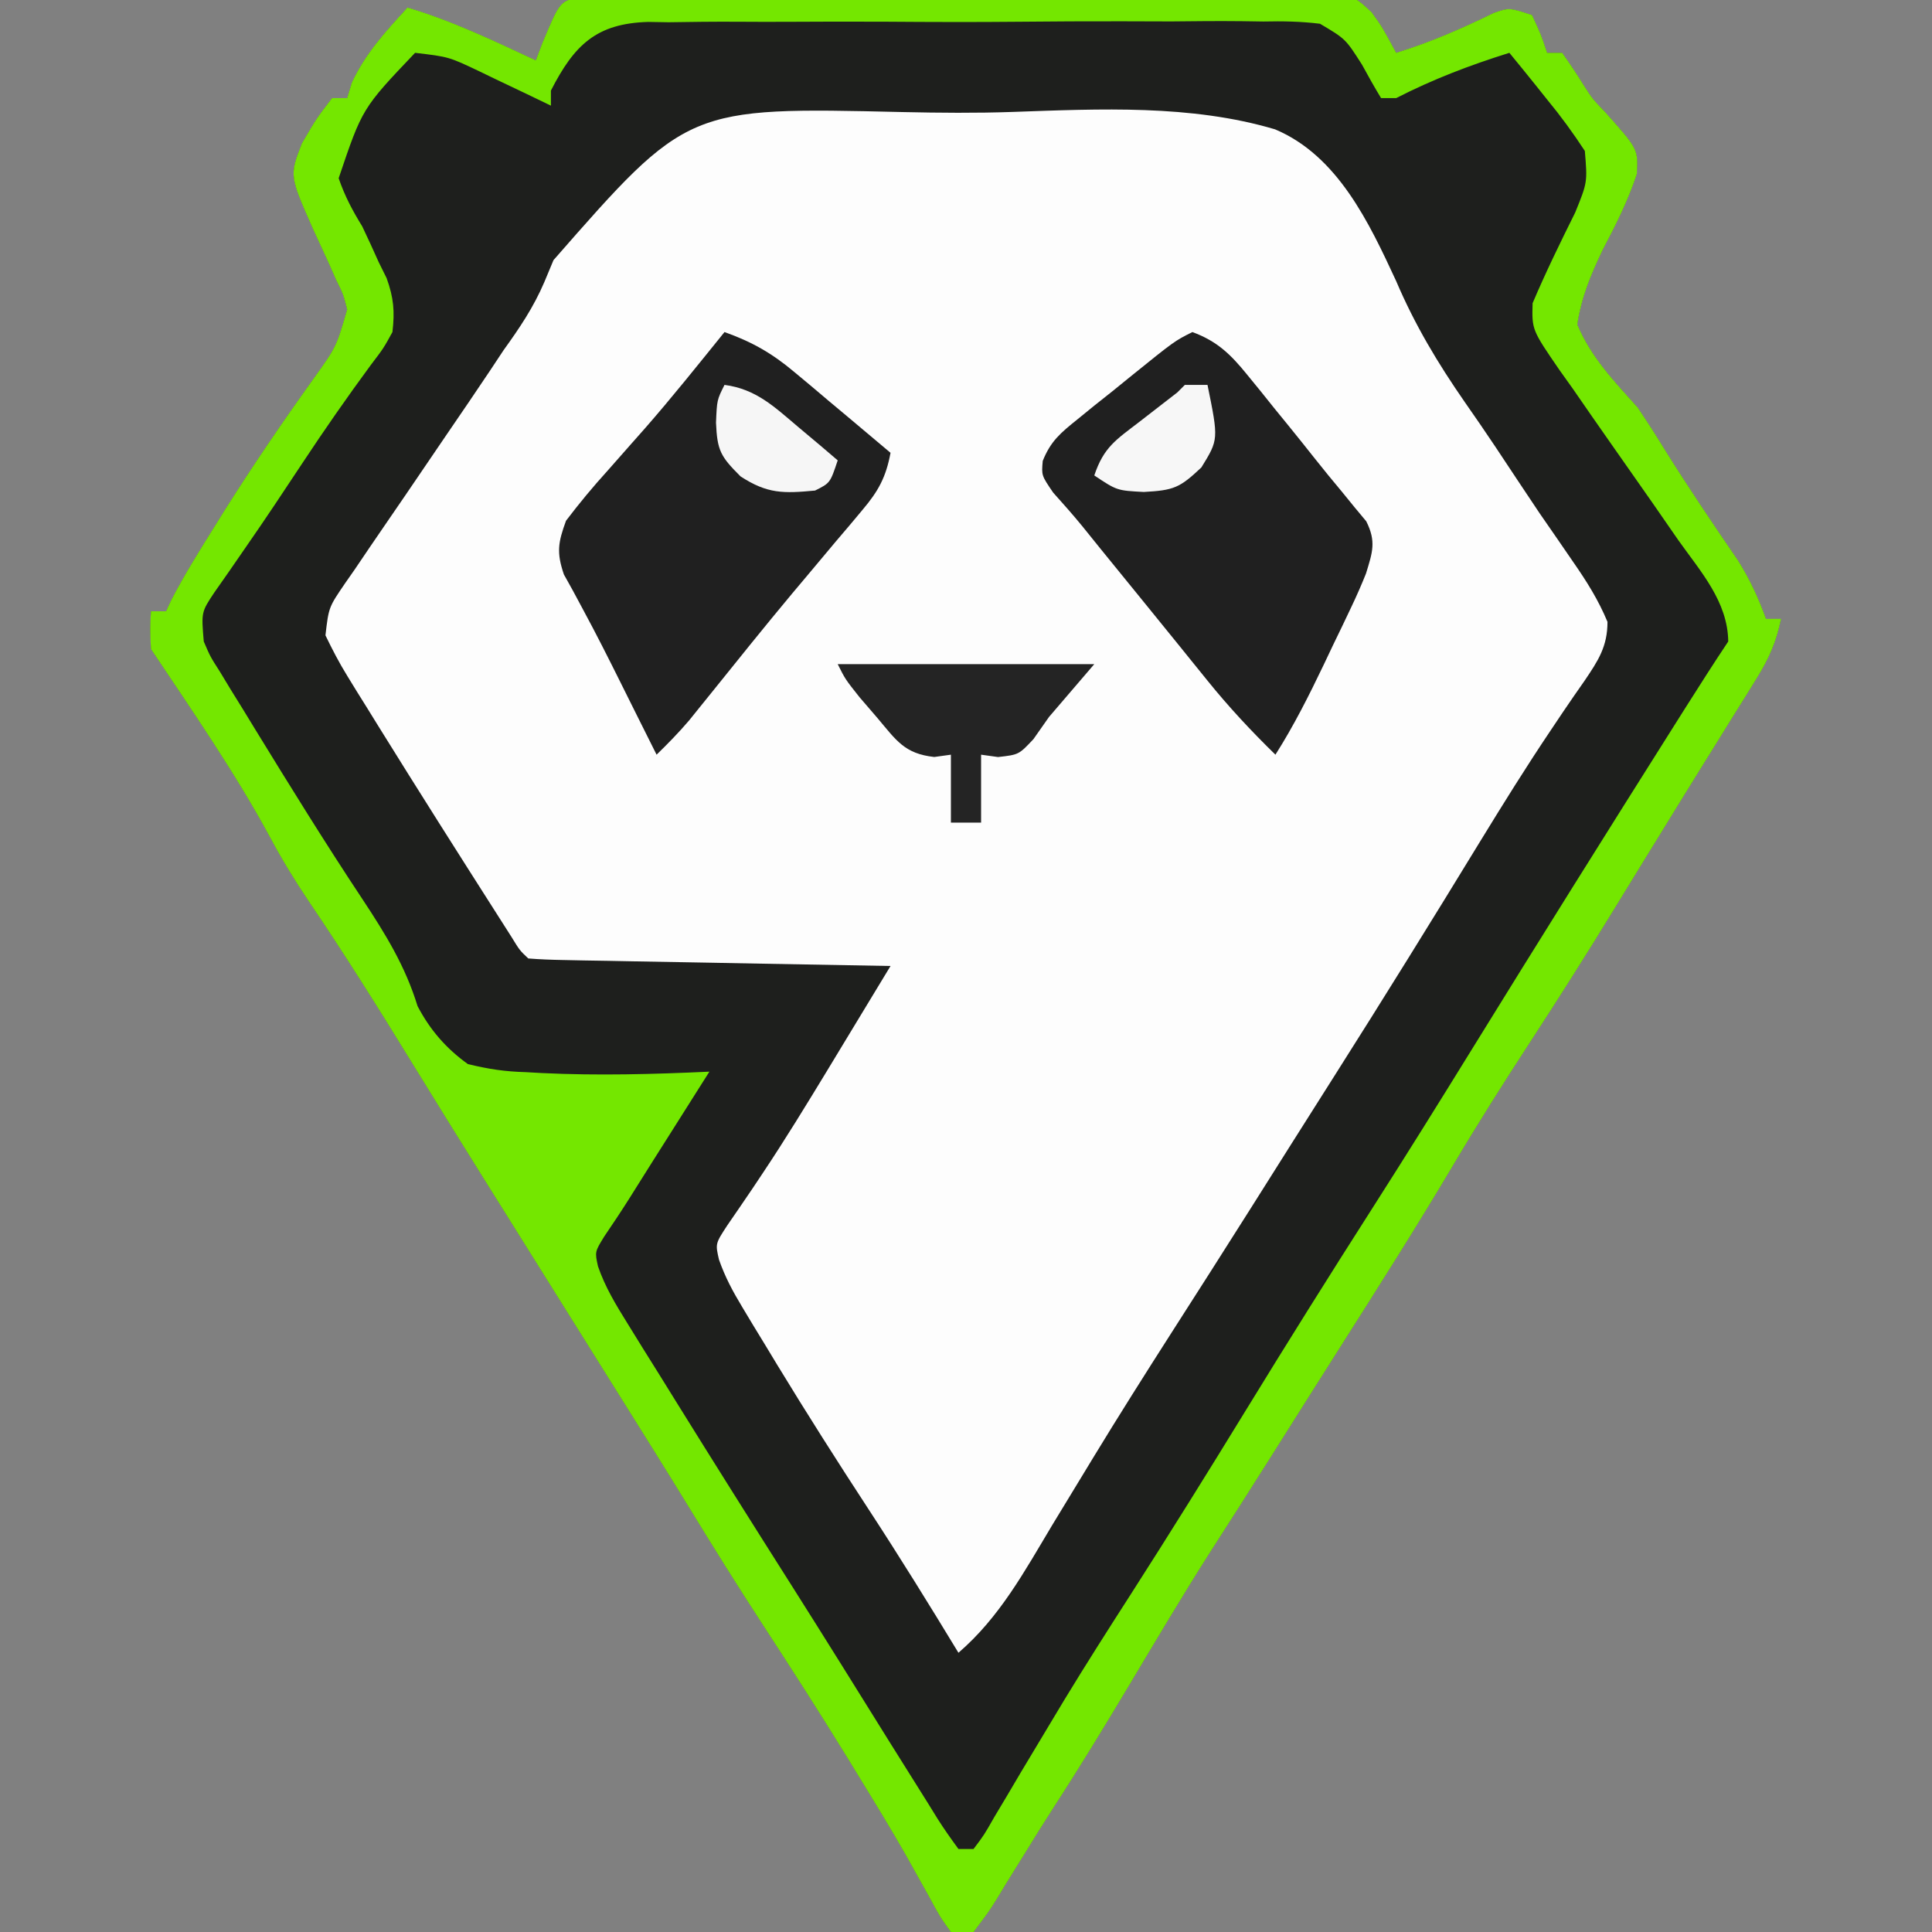 <?xml version="1.0" encoding="UTF-8"?>
<svg version="1.1" xmlns="http://www.w3.org/2000/svg" width="256" height="256">
<rect width="100%" height="100%" fill="#808080" stroke="none"/>
<path d="M0 0 C0.766 -0.006 1.532 -0.013 2.321 -0.019 C3.64 -0.041 3.64 -0.041 4.985 -0.062 C6.435 -0.063 6.435 -0.063 7.914 -0.063 C8.931 -0.075 9.947 -0.086 10.994 -0.098 C14.368 -0.132 17.742 -0.143 21.116 -0.15 C23.456 -0.163 25.795 -0.175 28.134 -0.188 C33.045 -0.21 37.955 -0.22 42.865 -0.222 C49.161 -0.227 55.455 -0.279 61.75 -0.342 C66.584 -0.383 71.418 -0.392 76.252 -0.392 C78.573 -0.398 80.894 -0.415 83.215 -0.443 C86.462 -0.48 89.706 -0.472 92.953 -0.454 C93.914 -0.474 94.875 -0.494 95.865 -0.516 C102.263 -0.415 102.263 -0.415 104.865 2.003 C106.264 3.941 106.264 3.941 108.128 7.389 C112.663 5.993 116.825 4.174 121.077 2.096 C123.128 1.389 123.128 1.389 126.128 2.389 C127.316 4.951 127.316 4.951 128.128 7.389 C128.788 7.389 129.448 7.389 130.128 7.389 C131.085 8.755 132.028 10.133 132.898 11.557 C134.115 13.466 134.115 13.466 135.827 15.252 C140.194 20.149 140.194 20.149 140.019 23.443 C138.854 26.976 137.241 30.174 135.511 33.463 C133.901 36.847 132.7 39.679 132.128 43.389 C133.971 47.773 136.985 50.871 140.128 54.389 C141.334 56.175 142.502 57.988 143.628 59.826 C146.77 64.86 150.072 69.769 153.429 74.662 C155.005 77.191 156.126 79.59 157.128 82.389 C157.788 82.389 158.448 82.389 159.128 82.389 C158.508 85.409 157.531 87.647 155.905 90.26 C155.227 91.359 155.227 91.359 154.536 92.48 C154.05 93.254 153.565 94.028 153.066 94.826 C152.568 95.63 152.071 96.433 151.558 97.261 C150.553 98.884 149.545 100.507 148.535 102.128 C146.658 105.145 144.799 108.173 142.941 111.201 C142.304 112.234 141.667 113.266 141.011 114.33 C139.751 116.377 138.496 118.426 137.245 120.479 C133.485 126.637 129.631 132.719 125.691 138.764 C122.254 144.039 118.902 149.348 115.691 154.764 C110.855 162.917 105.781 170.913 100.698 178.914 C97.548 183.879 94.414 188.854 91.277 193.827 C88.745 197.839 86.197 201.839 83.628 205.826 C79.8 211.822 76.186 217.946 72.537 224.051 C69.383 229.321 66.195 234.56 62.851 239.713 C61.477 241.847 60.138 243.994 58.812 246.158 C58 247.464 57.189 248.77 56.378 250.076 C56.001 250.702 55.623 251.328 55.235 251.972 C54.144 253.713 54.144 253.713 52.128 256.389 C51.138 256.389 50.148 256.389 49.128 256.389 C47.691 254.397 47.691 254.397 46.128 251.514 C45.514 250.417 44.901 249.32 44.269 248.189 C43.929 247.581 43.589 246.972 43.239 246.344 C41.197 242.75 39.036 239.227 36.878 235.701 C36.412 234.938 35.945 234.175 35.465 233.388 C31.748 227.336 27.911 221.368 24.034 215.418 C20.761 210.388 17.588 205.307 14.46 200.186 C11.364 195.127 8.211 190.104 5.066 185.076 C4.425 184.052 3.785 183.028 3.125 181.973 C1.126 178.778 -0.873 175.583 -2.872 172.389 C-5.518 168.16 -8.164 163.931 -10.809 159.701 C-11.44 158.693 -12.07 157.685 -12.72 156.647 C-15.956 151.468 -19.179 146.282 -22.372 141.076 C-26.784 133.886 -31.262 126.746 -35.997 119.764 C-37.833 117.031 -39.508 114.291 -41.059 111.389 C-45.743 102.73 -51.415 94.574 -56.872 86.389 C-56.997 83.701 -56.997 83.701 -56.872 81.389 C-56.212 81.389 -55.552 81.389 -54.872 81.389 C-54.633 80.878 -54.395 80.368 -54.149 79.842 C-52.411 76.503 -50.429 73.328 -48.434 70.139 C-47.785 69.096 -47.785 69.096 -47.122 68.032 C-43.39 62.096 -39.443 56.322 -35.364 50.618 C-32.301 46.342 -32.301 46.342 -30.872 41.389 C-31.376 39.404 -31.376 39.404 -32.341 37.455 C-32.664 36.724 -32.988 35.992 -33.321 35.238 C-34.02 33.717 -34.721 32.196 -35.423 30.676 C-38.522 23.656 -38.522 23.656 -36.872 19.389 C-34.934 16.076 -34.934 16.076 -32.872 13.389 C-32.212 13.389 -31.552 13.389 -30.872 13.389 C-30.666 12.708 -30.459 12.027 -30.247 11.326 C-28.418 7.419 -25.769 4.55 -22.872 1.389 C-16.952 3.149 -11.456 5.786 -5.872 8.389 C-5.583 7.626 -5.294 6.862 -4.997 6.076 C-2.687 0.558 -2.687 0.558 0 0 Z " fill="#FDFDFD" transform="translate(76.872,-0.389)"/>
<path d="M0 0 C0.766 -0.006 1.532 -0.013 2.321 -0.019 C3.64 -0.041 3.64 -0.041 4.985 -0.062 C6.435 -0.063 6.435 -0.063 7.914 -0.063 C8.931 -0.075 9.947 -0.086 10.994 -0.098 C14.368 -0.132 17.742 -0.143 21.116 -0.15 C23.456 -0.163 25.795 -0.175 28.134 -0.188 C33.045 -0.21 37.955 -0.22 42.865 -0.222 C49.161 -0.227 55.455 -0.279 61.75 -0.342 C66.584 -0.383 71.418 -0.392 76.252 -0.392 C78.573 -0.398 80.894 -0.415 83.215 -0.443 C86.462 -0.48 89.706 -0.472 92.953 -0.454 C93.914 -0.474 94.875 -0.494 95.865 -0.516 C102.263 -0.415 102.263 -0.415 104.865 2.003 C106.264 3.941 106.264 3.941 108.128 7.389 C112.663 5.993 116.825 4.174 121.077 2.096 C123.128 1.389 123.128 1.389 126.128 2.389 C127.316 4.951 127.316 4.951 128.128 7.389 C128.788 7.389 129.448 7.389 130.128 7.389 C131.085 8.755 132.028 10.133 132.898 11.557 C134.115 13.466 134.115 13.466 135.827 15.252 C140.194 20.149 140.194 20.149 140.019 23.443 C138.854 26.976 137.241 30.174 135.511 33.463 C133.901 36.847 132.7 39.679 132.128 43.389 C133.971 47.773 136.985 50.871 140.128 54.389 C141.334 56.175 142.502 57.988 143.628 59.826 C146.77 64.86 150.072 69.769 153.429 74.662 C155.005 77.191 156.126 79.59 157.128 82.389 C157.788 82.389 158.448 82.389 159.128 82.389 C158.508 85.409 157.531 87.647 155.905 90.26 C155.227 91.359 155.227 91.359 154.536 92.48 C154.05 93.254 153.565 94.028 153.066 94.826 C152.568 95.63 152.071 96.433 151.558 97.261 C150.553 98.884 149.545 100.507 148.535 102.128 C146.658 105.145 144.799 108.173 142.941 111.201 C142.304 112.234 141.667 113.266 141.011 114.33 C139.751 116.377 138.496 118.426 137.245 120.479 C133.485 126.637 129.631 132.719 125.691 138.764 C122.254 144.039 118.902 149.348 115.691 154.764 C110.855 162.917 105.781 170.913 100.698 178.914 C97.548 183.879 94.414 188.854 91.277 193.827 C88.745 197.839 86.197 201.839 83.628 205.826 C79.8 211.822 76.186 217.946 72.537 224.051 C69.383 229.321 66.195 234.56 62.851 239.713 C61.477 241.847 60.138 243.994 58.812 246.158 C58 247.464 57.189 248.77 56.378 250.076 C56.001 250.702 55.623 251.328 55.235 251.972 C54.144 253.713 54.144 253.713 52.128 256.389 C51.138 256.389 50.148 256.389 49.128 256.389 C47.691 254.397 47.691 254.397 46.128 251.514 C45.514 250.417 44.901 249.32 44.269 248.189 C43.929 247.581 43.589 246.972 43.239 246.344 C41.197 242.75 39.036 239.227 36.878 235.701 C36.412 234.938 35.945 234.175 35.465 233.388 C31.748 227.336 27.911 221.368 24.034 215.418 C20.761 210.388 17.588 205.307 14.46 200.186 C11.364 195.127 8.211 190.104 5.066 185.076 C4.425 184.052 3.785 183.028 3.125 181.973 C1.126 178.778 -0.873 175.583 -2.872 172.389 C-5.518 168.16 -8.164 163.931 -10.809 159.701 C-11.44 158.693 -12.07 157.685 -12.72 156.647 C-15.956 151.468 -19.179 146.282 -22.372 141.076 C-26.784 133.886 -31.262 126.746 -35.997 119.764 C-37.833 117.031 -39.508 114.291 -41.059 111.389 C-45.743 102.73 -51.415 94.574 -56.872 86.389 C-56.997 83.701 -56.997 83.701 -56.872 81.389 C-56.212 81.389 -55.552 81.389 -54.872 81.389 C-54.633 80.878 -54.395 80.368 -54.149 79.842 C-52.411 76.503 -50.429 73.328 -48.434 70.139 C-47.785 69.096 -47.785 69.096 -47.122 68.032 C-43.39 62.096 -39.443 56.322 -35.364 50.618 C-32.301 46.342 -32.301 46.342 -30.872 41.389 C-31.376 39.404 -31.376 39.404 -32.341 37.455 C-32.664 36.724 -32.988 35.992 -33.321 35.238 C-34.02 33.717 -34.721 32.196 -35.423 30.676 C-38.522 23.656 -38.522 23.656 -36.872 19.389 C-34.934 16.076 -34.934 16.076 -32.872 13.389 C-32.212 13.389 -31.552 13.389 -30.872 13.389 C-30.666 12.708 -30.459 12.027 -30.247 11.326 C-28.418 7.419 -25.769 4.55 -22.872 1.389 C-16.952 3.149 -11.456 5.786 -5.872 8.389 C-5.583 7.626 -5.294 6.862 -4.997 6.076 C-2.687 0.558 -2.687 0.558 0 0 Z M-3.532 34.859 C-3.934 35.822 -4.336 36.785 -4.75 37.778 C-6.197 41.145 -8.011 43.824 -10.149 46.795 C-10.745 47.693 -11.34 48.592 -11.953 49.518 C-13.851 52.357 -15.773 55.177 -17.703 57.994 C-19.501 60.622 -21.289 63.256 -23.075 65.892 C-23.993 67.24 -24.915 68.586 -25.842 69.929 C-27.198 71.897 -28.539 73.876 -29.876 75.857 C-30.293 76.455 -30.711 77.053 -31.141 77.669 C-33.316 80.852 -33.316 80.852 -33.747 84.575 C-32.853 86.428 -31.942 88.192 -30.86 89.943 C-30.228 90.974 -30.228 90.974 -29.582 92.026 C-29.121 92.764 -28.66 93.503 -28.184 94.264 C-27.708 95.035 -27.231 95.807 -26.74 96.601 C-21.44 105.145 -16.052 113.635 -10.645 122.111 C-9.878 123.314 -9.878 123.314 -9.096 124.541 C-8.003 126.324 -8.003 126.324 -6.872 127.389 C-5.369 127.511 -3.86 127.566 -2.352 127.594 C-1.391 127.614 -0.43 127.634 0.56 127.654 C1.604 127.671 2.649 127.688 3.726 127.705 C5.322 127.736 5.322 127.736 6.95 127.768 C10.363 127.834 13.777 127.893 17.191 127.951 C19.498 127.994 21.806 128.038 24.114 128.082 C29.786 128.189 35.457 128.291 41.128 128.389 C38.985 131.932 36.838 135.473 34.691 139.014 C33.74 140.584 33.74 140.584 32.77 142.187 C29.967 146.802 27.159 151.402 24.159 155.893 C23.736 156.528 23.312 157.163 22.876 157.818 C21.764 159.467 20.636 161.106 19.507 162.744 C17.911 165.181 17.911 165.181 18.396 167.293 C19.197 169.585 20.21 171.478 21.464 173.557 C21.946 174.359 22.428 175.161 22.924 175.988 C23.445 176.842 23.966 177.696 24.503 178.576 C25.308 179.907 25.308 179.907 26.129 181.264 C30.055 187.718 34.105 194.084 38.238 200.407 C42.326 206.66 46.252 213.002 50.128 219.389 C55.608 214.666 58.879 208.603 62.566 202.451 C63.993 200.095 65.426 197.742 66.859 195.389 C67.218 194.797 67.577 194.205 67.947 193.595 C71.35 188 74.849 182.468 78.378 176.951 C78.951 176.055 79.524 175.159 80.114 174.235 C81.241 172.472 82.368 170.708 83.496 168.945 C87.091 163.313 90.65 157.658 94.214 152.006 C96.131 148.966 98.053 145.93 99.98 142.897 C106.496 132.626 112.901 122.291 119.238 111.909 C122.29 106.926 125.366 101.976 128.628 97.127 C129.15 96.348 129.672 95.569 130.21 94.766 C131.166 93.352 132.135 91.946 133.119 90.55 C134.914 87.895 136.128 86.044 136.128 82.787 C134.905 79.854 133.381 77.438 131.566 74.826 C130.842 73.773 130.119 72.72 129.374 71.635 C128.633 70.564 127.892 69.492 127.128 68.389 C125.158 65.448 123.201 62.499 121.246 59.548 C119.92 57.57 118.577 55.604 117.21 53.655 C113.614 48.466 110.607 43.448 108.127 37.635 C104.553 29.92 100.388 21.021 92.084 17.529 C80.94 14.216 68.845 14.816 57.354 15.219 C52.468 15.39 47.612 15.344 42.726 15.238 C14.223 14.575 14.223 14.575 -3.532 34.859 Z " fill="#1E1F1D" transform="translate(76.872,-0.389)"/>
<path d="M0 0 C0.766 -0.006 1.532 -0.013 2.321 -0.019 C3.64 -0.041 3.64 -0.041 4.985 -0.062 C6.435 -0.063 6.435 -0.063 7.914 -0.063 C8.931 -0.075 9.947 -0.086 10.994 -0.098 C14.368 -0.132 17.742 -0.143 21.116 -0.15 C23.456 -0.163 25.795 -0.175 28.134 -0.188 C33.045 -0.21 37.955 -0.22 42.865 -0.222 C49.161 -0.227 55.455 -0.279 61.75 -0.342 C66.584 -0.383 71.418 -0.392 76.252 -0.392 C78.573 -0.398 80.894 -0.415 83.215 -0.443 C86.462 -0.48 89.706 -0.472 92.953 -0.454 C93.914 -0.474 94.875 -0.494 95.865 -0.516 C102.263 -0.415 102.263 -0.415 104.865 2.003 C106.264 3.941 106.264 3.941 108.128 7.389 C112.663 5.993 116.825 4.174 121.077 2.096 C123.128 1.389 123.128 1.389 126.128 2.389 C127.316 4.951 127.316 4.951 128.128 7.389 C128.788 7.389 129.448 7.389 130.128 7.389 C131.085 8.755 132.028 10.133 132.898 11.557 C134.115 13.466 134.115 13.466 135.827 15.252 C140.194 20.149 140.194 20.149 140.019 23.443 C138.854 26.976 137.241 30.174 135.511 33.463 C133.901 36.847 132.7 39.679 132.128 43.389 C133.971 47.773 136.985 50.871 140.128 54.389 C141.334 56.175 142.502 57.988 143.628 59.826 C146.77 64.86 150.072 69.769 153.429 74.662 C155.005 77.191 156.126 79.59 157.128 82.389 C157.788 82.389 158.448 82.389 159.128 82.389 C158.508 85.409 157.531 87.647 155.905 90.26 C155.227 91.359 155.227 91.359 154.536 92.48 C154.05 93.254 153.565 94.028 153.066 94.826 C152.568 95.63 152.071 96.433 151.558 97.261 C150.553 98.884 149.545 100.507 148.535 102.128 C146.658 105.145 144.799 108.173 142.941 111.201 C142.304 112.234 141.667 113.266 141.011 114.33 C139.751 116.377 138.496 118.426 137.245 120.479 C133.485 126.637 129.631 132.719 125.691 138.764 C122.254 144.039 118.902 149.348 115.691 154.764 C110.855 162.917 105.781 170.913 100.698 178.914 C97.548 183.879 94.414 188.854 91.277 193.827 C88.745 197.839 86.197 201.839 83.628 205.826 C79.8 211.822 76.186 217.946 72.537 224.051 C69.383 229.321 66.195 234.56 62.851 239.713 C61.477 241.847 60.138 243.994 58.812 246.158 C58 247.464 57.189 248.77 56.378 250.076 C56.001 250.702 55.623 251.328 55.235 251.972 C54.144 253.713 54.144 253.713 52.128 256.389 C51.138 256.389 50.148 256.389 49.128 256.389 C47.691 254.397 47.691 254.397 46.128 251.514 C45.514 250.417 44.901 249.32 44.269 248.189 C43.929 247.581 43.589 246.972 43.239 246.344 C41.197 242.75 39.036 239.227 36.878 235.701 C36.412 234.938 35.945 234.175 35.465 233.388 C31.748 227.336 27.911 221.368 24.034 215.418 C20.761 210.388 17.588 205.307 14.46 200.186 C11.364 195.127 8.211 190.104 5.066 185.076 C4.425 184.052 3.785 183.028 3.125 181.973 C1.126 178.778 -0.873 175.583 -2.872 172.389 C-5.518 168.16 -8.164 163.931 -10.809 159.701 C-11.44 158.693 -12.07 157.685 -12.72 156.647 C-15.956 151.468 -19.179 146.282 -22.372 141.076 C-26.784 133.886 -31.262 126.746 -35.997 119.764 C-37.833 117.031 -39.508 114.291 -41.059 111.389 C-45.743 102.73 -51.415 94.574 -56.872 86.389 C-56.997 83.701 -56.997 83.701 -56.872 81.389 C-56.212 81.389 -55.552 81.389 -54.872 81.389 C-54.633 80.878 -54.395 80.368 -54.149 79.842 C-52.411 76.503 -50.429 73.328 -48.434 70.139 C-47.785 69.096 -47.785 69.096 -47.122 68.032 C-43.39 62.096 -39.443 56.322 -35.364 50.618 C-32.301 46.342 -32.301 46.342 -30.872 41.389 C-31.376 39.404 -31.376 39.404 -32.341 37.455 C-32.664 36.724 -32.988 35.992 -33.321 35.238 C-34.02 33.717 -34.721 32.196 -35.423 30.676 C-38.522 23.656 -38.522 23.656 -36.872 19.389 C-34.934 16.076 -34.934 16.076 -32.872 13.389 C-32.212 13.389 -31.552 13.389 -30.872 13.389 C-30.666 12.708 -30.459 12.027 -30.247 11.326 C-28.418 7.419 -25.769 4.55 -22.872 1.389 C-16.952 3.149 -11.456 5.786 -5.872 8.389 C-5.583 7.626 -5.294 6.862 -4.997 6.076 C-2.687 0.558 -2.687 0.558 0 0 Z M-3.872 12.389 C-3.872 13.049 -3.872 13.709 -3.872 14.389 C-4.92 13.883 -5.968 13.378 -7.048 12.857 C-8.426 12.201 -9.805 11.545 -11.184 10.889 C-11.875 10.555 -12.565 10.221 -13.276 9.877 C-17.392 7.916 -17.392 7.916 -21.872 7.389 C-28.871 14.744 -28.871 14.744 -31.997 24.006 C-31.193 26.358 -30.173 28.273 -28.872 30.389 C-28.123 31.963 -27.393 33.546 -26.684 35.139 C-26.34 35.835 -25.996 36.531 -25.641 37.248 C-24.707 39.848 -24.551 41.642 -24.872 44.389 C-26.052 46.537 -26.052 46.537 -27.747 48.764 C-30.888 53.028 -33.889 57.347 -36.809 61.764 C-39.273 65.49 -41.737 69.211 -44.29 72.877 C-45.018 73.933 -45.747 74.988 -46.497 76.076 C-47.149 77.008 -47.801 77.94 -48.474 78.9 C-50.199 81.494 -50.199 81.494 -49.872 85.389 C-49.012 87.392 -49.012 87.392 -47.739 89.381 C-47.27 90.157 -46.8 90.934 -46.317 91.734 C-45.799 92.569 -45.281 93.404 -44.747 94.264 C-43.946 95.576 -43.946 95.576 -43.129 96.915 C-38.465 104.518 -33.769 112.117 -28.836 119.549 C-25.796 124.15 -23.165 128.405 -21.545 133.701 C-19.886 136.868 -17.756 139.316 -14.872 141.389 C-12.08 142.057 -10.005 142.376 -7.204 142.455 C-6.491 142.495 -5.778 142.535 -5.044 142.576 C2.347 142.93 9.74 142.733 17.128 142.389 C16.78 142.938 16.432 143.487 16.074 144.053 C14.487 146.561 12.901 149.068 11.316 151.576 C10.768 152.441 10.221 153.305 9.657 154.195 C8.602 155.864 7.551 157.536 6.505 159.21 C5.429 160.912 4.312 162.588 3.179 164.252 C1.943 166.266 1.943 166.266 2.364 168.184 C3.336 170.99 4.736 173.275 6.304 175.799 C6.961 176.861 7.618 177.924 8.294 179.018 C9.01 180.163 9.725 181.307 10.441 182.451 C11.175 183.634 11.91 184.818 12.643 186.001 C17.731 194.196 22.87 202.358 28.038 210.502 C32.416 217.409 36.733 224.353 41.054 231.295 C42.739 233.997 44.432 236.694 46.128 239.389 C46.542 240.058 46.956 240.728 47.382 241.418 C48.243 242.777 49.176 244.091 50.128 245.389 C50.788 245.389 51.448 245.389 52.128 245.389 C53.518 243.55 53.518 243.55 54.894 241.131 C55.447 240.207 55.999 239.283 56.569 238.331 C57.166 237.319 57.763 236.307 58.378 235.264 C59.655 233.131 60.933 231 62.214 228.869 C62.867 227.782 63.52 226.694 64.193 225.574 C67.056 220.86 70.023 216.216 73.003 211.576 C78.135 203.568 83.16 195.5 88.128 187.389 C93.683 178.322 99.323 169.318 105.052 160.361 C109.485 153.421 113.837 146.435 118.162 139.427 C127.008 125.093 135.949 110.819 144.941 96.576 C145.438 95.788 145.936 94.999 146.449 94.187 C148.316 91.234 150.19 88.296 152.128 85.389 C152.067 80.103 148.459 76.116 145.526 71.982 C144.386 70.336 143.245 68.688 142.105 67.041 C140.302 64.457 138.494 61.876 136.679 59.299 C134.927 56.807 133.195 54.302 131.464 51.795 C130.915 51.027 130.366 50.259 129.801 49.468 C126.109 44.092 126.109 44.092 126.206 40.561 C127.94 36.476 129.878 32.518 131.851 28.545 C133.474 24.55 133.474 24.55 133.128 20.389 C131.532 17.957 129.966 15.804 128.128 13.576 C127.413 12.68 127.413 12.68 126.683 11.766 C125.509 10.298 124.32 8.842 123.128 7.389 C117.879 9.033 113.036 10.875 108.128 13.389 C107.468 13.389 106.808 13.389 106.128 13.389 C105.246 11.936 104.412 10.454 103.602 8.96 C101.421 5.54 101.421 5.54 98.034 3.536 C95.503 3.225 93.095 3.183 90.546 3.24 C89.599 3.226 88.652 3.212 87.676 3.197 C84.554 3.163 81.437 3.194 78.316 3.229 C76.141 3.225 73.967 3.219 71.793 3.21 C67.24 3.201 62.688 3.224 58.135 3.27 C52.303 3.327 46.475 3.308 40.643 3.265 C36.154 3.24 31.666 3.254 27.178 3.279 C25.028 3.287 22.878 3.283 20.728 3.268 C17.72 3.252 14.717 3.288 11.71 3.338 C10.825 3.323 9.939 3.308 9.027 3.293 C2.152 3.494 -0.771 6.322 -3.872 12.389 Z " fill="#74E700" transform="translate(76.872,-0.389)"/>
<path d="M0 0 C3.279 1.212 5.067 2.949 7.242 5.633 C7.834 6.357 8.426 7.082 9.035 7.828 C9.642 8.586 10.249 9.344 10.875 10.125 C11.774 11.227 11.774 11.227 12.691 12.352 C13.888 13.826 15.075 15.308 16.253 16.798 C17.42 18.27 18.609 19.725 19.817 21.163 C20.375 21.849 20.933 22.535 21.508 23.242 C22.012 23.847 22.516 24.451 23.036 25.074 C24.381 27.761 23.867 29.167 23 32 C22.396 33.511 21.741 35.001 21.039 36.469 C20.65 37.287 20.26 38.106 19.859 38.949 C19.452 39.791 19.045 40.633 18.625 41.5 C18.225 42.342 17.826 43.184 17.414 44.051 C15.449 48.156 13.444 52.152 11 56 C7.792 52.865 4.815 49.679 2 46.188 C1.233 45.24 0.466 44.293 -0.324 43.316 C-0.745 42.794 -1.166 42.273 -1.599 41.735 C-3.172 39.787 -4.752 37.844 -6.332 35.902 C-12.735 28.033 -12.735 28.033 -14.592 25.72 C-15.835 24.202 -17.138 22.733 -18.449 21.273 C-20 19 -20 19 -19.831 17.072 C-18.774 14.436 -17.46 13.359 -15.254 11.582 C-14.122 10.661 -14.122 10.661 -12.967 9.721 C-12.173 9.091 -11.38 8.461 -10.562 7.812 C-9.378 6.851 -9.378 6.851 -8.17 5.869 C-2.365 1.182 -2.365 1.182 0 0 Z " fill="#202020" transform="translate(158,44)"/>
<path d="M0 0 C3.621 1.289 6.268 2.79 9.207 5.258 C9.958 5.883 10.709 6.508 11.482 7.152 C12.251 7.803 13.02 8.454 13.812 9.125 C14.601 9.784 15.389 10.442 16.201 11.121 C18.139 12.742 20.072 14.368 22 16 C21.402 19.212 20.398 21.063 18.297 23.547 C17.453 24.556 17.453 24.556 16.593 25.585 C15.985 26.3 15.377 27.014 14.75 27.75 C13.477 29.268 12.205 30.786 10.934 32.305 C10.282 33.079 9.631 33.853 8.96 34.651 C5.31 39.025 1.747 43.47 -1.823 47.909 C-2.582 48.847 -2.582 48.847 -3.355 49.805 C-4.015 50.624 -4.015 50.624 -4.688 51.46 C-6.051 53.06 -7.495 54.534 -9 56 C-9.779 54.442 -9.779 54.442 -10.574 52.852 C-10.91 52.18 -11.246 51.509 -11.592 50.818 C-12.325 49.351 -13.056 47.883 -13.785 46.415 C-15.377 43.214 -16.982 40.033 -18.68 36.887 C-19.136 36.037 -19.592 35.188 -20.062 34.312 C-20.466 33.587 -20.869 32.861 -21.285 32.113 C-22.269 29.204 -22.058 27.9 -21 25 C-19.227 22.669 -17.46 20.535 -15.5 18.375 C-14.41 17.142 -13.322 15.907 -12.234 14.672 C-11.691 14.059 -11.148 13.446 -10.588 12.814 C-6.938 8.644 -3.483 4.31 0 0 Z " fill="#202020" transform="translate(96,44)"/>
<path d="M0 0 C11.22 0 22.44 0 34 0 C32.02 2.31 30.04 4.62 28 7 C27.319 7.969 26.639 8.939 25.938 9.938 C24 12 24 12 21.25 12.312 C20.136 12.158 20.136 12.158 19 12 C19 14.97 19 17.94 19 21 C17.68 21 16.36 21 15 21 C15 18.03 15 15.06 15 12 C14.273 12.101 13.546 12.201 12.797 12.305 C8.848 11.874 7.772 10.112 5.25 7.125 C4.471 6.22 3.693 5.315 2.891 4.383 C1 2 1 2 0 0 Z " fill="#242424" transform="translate(111,88)"/>
<path d="M0 0 C4.182 0.548 6.599 2.899 9.75 5.562 C11.227 6.802 11.227 6.802 12.734 8.066 C13.482 8.704 14.23 9.343 15 10 C14 13 14 13 12 14 C7.819 14.394 5.691 14.45 2.125 12.125 C-0.506 9.494 -0.97 8.728 -1.125 5 C-1 2 -1 2 0 0 Z " fill="#F6F6F6" transform="translate(96,51)"/>
<path d="M0 0 C0.99 0 1.98 0 3 0 C4.472 7.236 4.472 7.236 2.188 10.938 C-0.678 13.639 -1.442 13.97 -5.438 14.188 C-9 14 -9 14 -12 12 C-10.745 8.236 -9.116 7.274 -6 4.875 C-5.093 4.171 -4.185 3.467 -3.25 2.742 C-2.507 2.167 -1.765 1.592 -1 1 C-0.67 0.67 -0.34 0.34 0 0 Z " fill="#F7F7F7" transform="translate(157,51)"/>
</svg>
